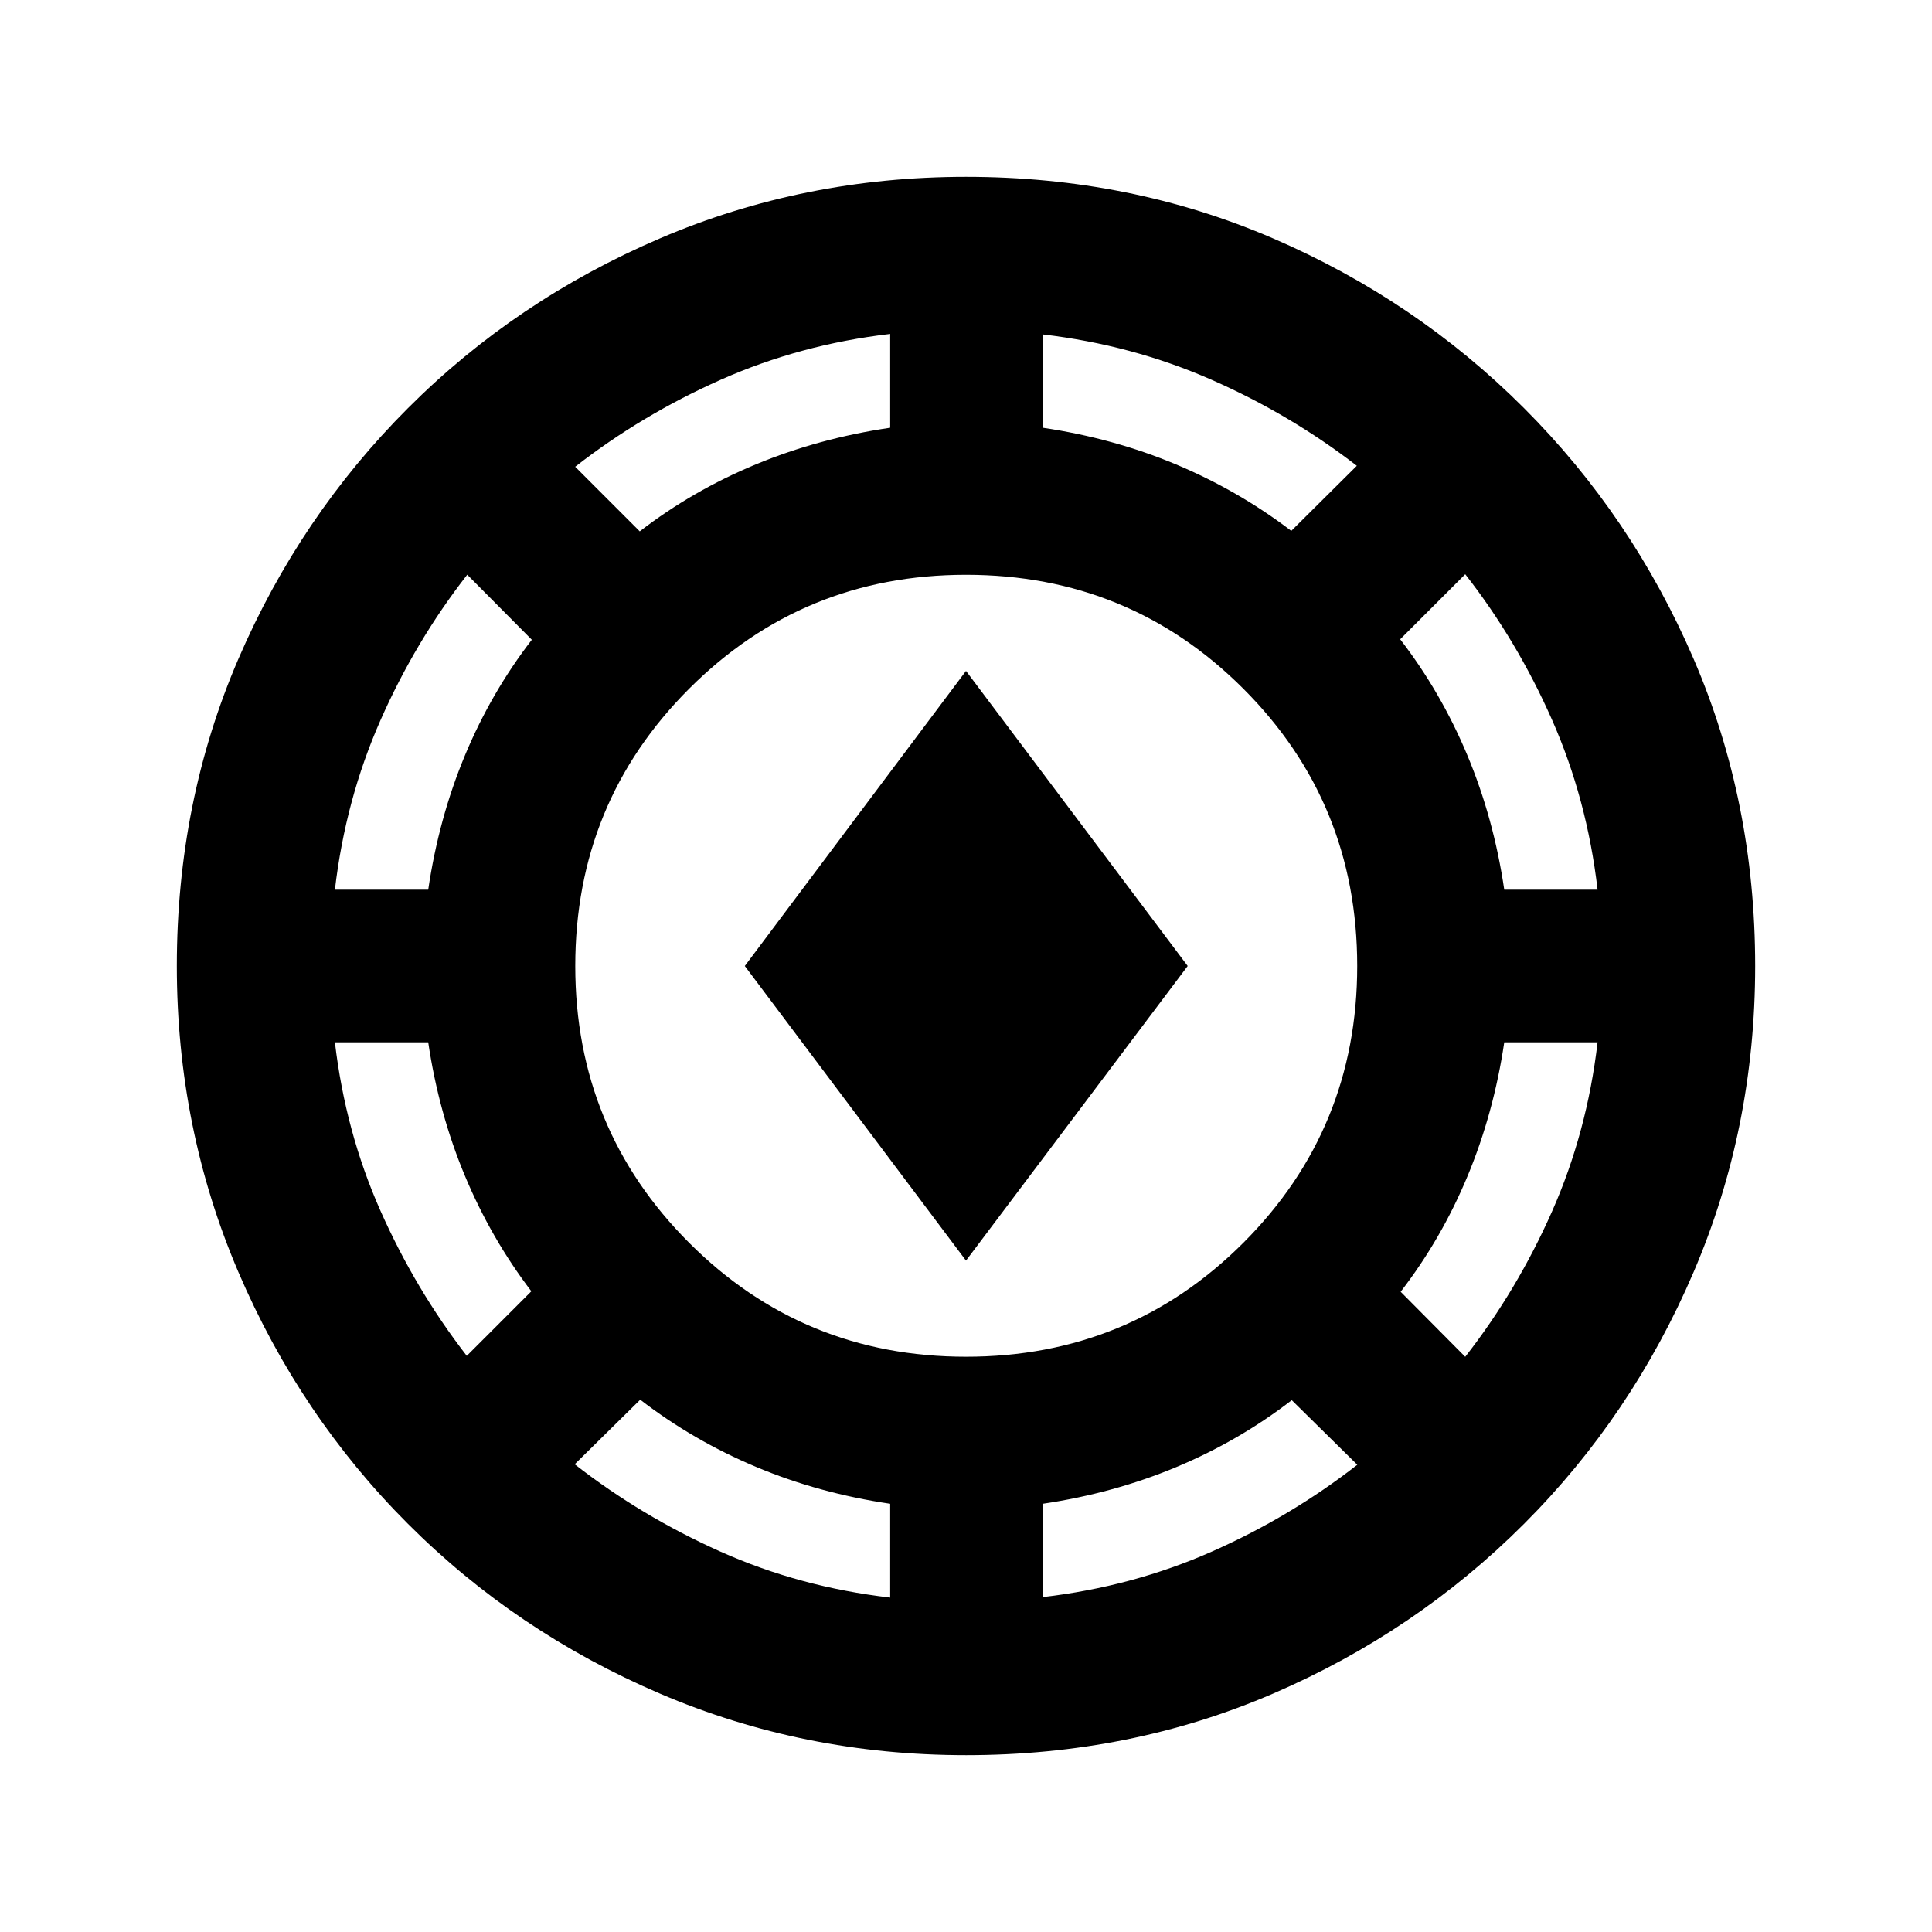 <svg xmlns="http://www.w3.org/2000/svg" height="20" viewBox="0 -960 960 960" width="20"><path d="M480-87.87q-80.674 0-152.109-30.597-71.435-30.598-125.13-84.294-53.696-53.695-84.294-125.13T87.869-480q0-81.674 30.598-152.609t84.294-124.63q53.695-53.696 125.13-84.294T480-872.131q81.674 0 152.609 30.598t124.63 84.294q53.696 53.695 84.294 124.63T872.131-480q0 80.674-30.598 152.109t-84.294 125.13q-53.695 53.696-124.63 84.294T480-87.869Zm-37.674-78.304v-46.608q-35.478-5.24-66.717-18.359-31.239-13.12-57.479-33.359l-32.565 32.087q33 25.761 72.381 43.38 39.38 17.62 84.38 22.859Zm75.826-.239q44.761-5.239 84.022-22.62 39.261-17.38 72.261-43.141l-32.565-32.087q-26.24 20.239-57.359 33.239-31.12 13-66.359 18.24v46.369ZM480-285.848q81.196 0 137.794-56.598Q674.391-399.043 674.391-480q0-81.196-56.597-137.794Q561.196-674.391 480-674.391q-80.957 0-137.554 56.597Q285.848-561.196 285.848-480q0 80.957 56.598 137.554Q399.043-285.848 480-285.848Zm248.065.044q25.761-33 43.142-72.261 17.38-39.261 22.619-84.022h-46.369q-5.239 35.239-18.239 66.478-13 31.239-33.24 57.479l32.087 32.326Zm-496.13-.479 32.087-32.087q-20-26.239-33-57.358-13-31.12-18.24-66.359h-46.369q5.239 44.522 22.62 83.663 17.38 39.141 42.902 72.141ZM480-333.609 370.087-480 480-626.63 590.152-480 480-333.609ZM166.413-517.913h46.369q5.24-35.478 18.24-66.717 13-31.24 33.239-57.479l-32.087-32.326q-25.761 33-43.141 72.381-17.381 39.38-22.62 84.141Zm581.044 0h46.369q-5.239-45-22.619-84.381-17.381-39.38-43.142-72.38l-32.326 32.326q20.239 26.239 33.359 57.598 13.12 31.359 18.359 66.837ZM317.891-695.978q26.239-20.24 57.598-33.24 31.359-13 66.837-18.239v-46.608q-44.761 5.239-84.141 22.739-39.381 17.5-72.381 43.261l32.087 32.087Zm323.739-.24 32.566-32.326q-33-25.521-72.261-42.782-39.261-17.261-83.783-22.5v46.369q35.239 5.239 66.239 18.239 31 13 57.239 33Z"/></svg>